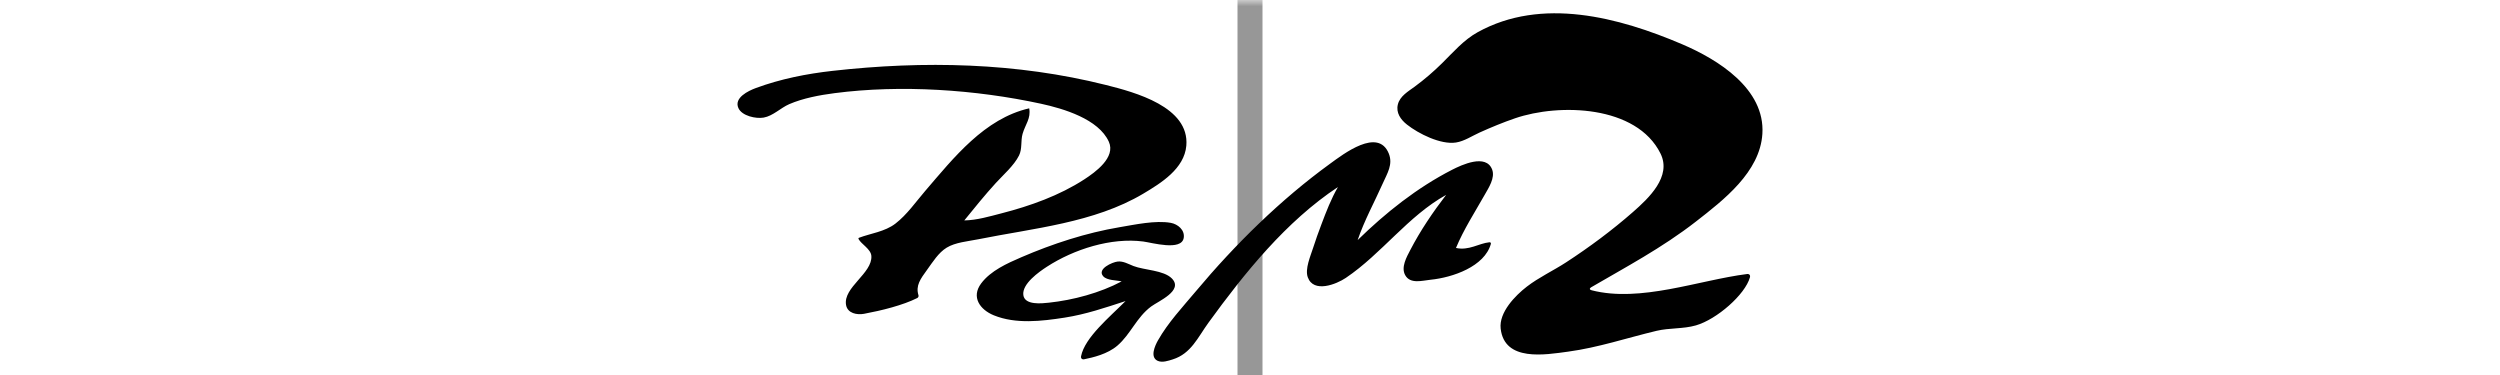 <?xml version="1.0" encoding="UTF-8" standalone="no"?><!-- Generator: Gravit.io --><svg xmlns="http://www.w3.org/2000/svg" xmlns:xlink="http://www.w3.org/1999/xlink" style="isolation:isolate" viewBox="0 0 200 30" width="200pt" height="30pt"><defs><clipPath id="_clipPath_LLnk6l3PRIKTb5t40AljAnF5htmMikTU"><rect width="200" height="30"/></clipPath></defs><g clip-path="url(#_clipPath_LLnk6l3PRIKTb5t40AljAnF5htmMikTU)"><mask id="_mask_zGuDT2gZ8vDqqzvHl0IodlRNLqZwesln" x="-200%" y="-200%" width="400%" height="400%"><rect x="-200%" y="-200%" width="400%" height="400%" style="fill:white;"/><line x1="100" y1="30" x2="100" y2="0" fill="black" stroke="none"/></mask><line x1="100" y1="30" x2="100" y2="0" mask="url(#_mask_zGuDT2gZ8vDqqzvHl0IodlRNLqZwesln)" vector-effect="non-scaling-stroke" stroke-width="2" stroke="rgb(151,151,151)" stroke-linejoin="miter" stroke-linecap="butt" stroke-miterlimit="4"/><path d=" M 139.767 21.922 C 135.897 22.414 131.219 24.228 127.325 23.22 C 127.157 23.177 127.142 23.07 127.292 22.983 C 129.967 21.42 132.971 19.832 135.674 17.725 C 137.884 16.003 140.795 13.771 140.99 10.711 C 141.22 7.1 137.431 4.761 134.573 3.541 C 129.509 1.38 123.342 -0.265 118.209 2.579 C 117.099 3.194 116.269 4.165 115.377 5.047 C 114.689 5.727 113.954 6.359 113.174 6.933 C 112.659 7.312 111.995 7.686 111.829 8.354 C 111.663 9.02 112.054 9.568 112.552 9.962 C 113.476 10.694 115.26 11.591 116.478 11.401 C 117.148 11.296 117.758 10.877 118.367 10.603 C 119.282 10.19 120.248 9.791 121.199 9.465 C 124.751 8.247 130.929 8.419 132.842 12.285 C 133.75 14.12 131.902 15.852 130.639 16.96 C 128.97 18.424 127.15 19.775 125.289 20.987 C 124.26 21.657 123.116 22.183 122.143 22.934 C 121.221 23.644 119.906 24.991 120.053 26.288 C 120.355 28.957 123.622 28.378 125.447 28.132 C 127.854 27.808 130.171 27.027 132.527 26.466 C 133.556 26.221 134.657 26.324 135.674 26.031 C 137.345 25.548 139.611 23.569 139.995 22.186 C 140.042 22.018 139.94 21.9 139.767 21.922 Z  M 77.143 17.634 C 77.964 16.624 78.783 15.607 79.661 14.645 C 80.268 13.98 81.116 13.251 81.521 12.442 C 81.791 11.901 81.645 11.28 81.806 10.711 C 82.018 9.967 82.49 9.465 82.336 8.666 C 78.762 9.485 76.307 12.609 74.017 15.274 C 73.258 16.157 72.565 17.169 71.636 17.887 C 70.792 18.54 69.626 18.676 68.72 19.022 C 68.68 19.038 68.663 19.082 68.683 19.12 C 68.898 19.535 69.669 19.921 69.709 20.473 C 69.807 21.865 67.438 22.987 67.684 24.397 C 67.802 25.07 68.563 25.208 69.119 25.105 C 70.536 24.842 72.239 24.417 73.384 23.841 C 73.461 23.802 73.504 23.703 73.478 23.62 C 73.238 22.847 73.635 22.315 74.178 21.568 C 74.622 20.956 75.073 20.219 75.73 19.815 C 76.427 19.386 77.452 19.305 78.245 19.145 C 82.647 18.259 87.527 17.833 91.461 15.494 C 92.885 14.647 94.748 13.493 94.906 11.655 C 95.173 8.549 90.789 7.38 88.472 6.798 C 81.315 5 73.907 4.848 66.601 5.669 C 64.524 5.902 62.43 6.318 60.465 7.045 C 59.877 7.263 58.7 7.817 59.071 8.645 C 59.353 9.277 60.48 9.517 61.095 9.407 C 61.845 9.272 62.447 8.632 63.14 8.332 C 64.241 7.856 65.572 7.607 66.759 7.453 C 72.072 6.761 78.048 7.165 83.28 8.299 C 85.066 8.687 87.888 9.519 88.708 11.341 C 89.273 12.594 87.627 13.776 86.741 14.352 C 84.755 15.642 82.415 16.476 80.133 17.063 C 79.145 17.317 78.168 17.613 77.143 17.634 Z  M 107.038 14.96 C 106.489 15.904 106.098 16.929 105.713 17.949 C 105.477 18.574 105.25 19.2 105.047 19.837 C 104.844 20.471 104.382 21.519 104.622 22.18 C 105.089 23.47 106.911 22.741 107.667 22.231 C 110.543 20.292 112.635 17.292 115.692 15.589 C 114.639 16.958 113.622 18.46 112.826 19.995 C 112.532 20.56 112.061 21.381 112.418 22.017 C 112.826 22.743 113.775 22.447 114.433 22.381 C 116.23 22.201 118.762 21.319 119.268 19.517 C 119.291 19.433 119.24 19.372 119.154 19.381 C 118.295 19.469 117.525 20.064 116.478 19.837 C 117.099 18.347 117.98 16.991 118.772 15.589 C 119.086 15.032 119.626 14.231 119.371 13.561 C 118.881 12.279 116.941 13.186 116.164 13.584 C 113.367 15.018 110.851 17.015 108.611 19.208 C 109.148 17.631 109.959 16.163 110.635 14.645 C 110.979 13.873 111.452 13.151 111.105 12.288 C 110.255 10.171 107.471 12.324 106.409 13.095 C 102.437 15.979 98.822 19.539 95.671 23.299 C 94.619 24.553 93.447 25.801 92.636 27.232 C 92.4 27.649 91.975 28.574 92.613 28.866 C 92.981 29.034 93.463 28.863 93.821 28.751 C 95.288 28.291 95.827 26.986 96.677 25.816 C 99.565 21.839 102.896 17.699 107.038 14.96 Z  M 90.045 24.085 C 88.797 25.344 86.776 27.001 86.486 28.497 C 86.453 28.667 86.564 28.777 86.735 28.742 C 87.434 28.597 88.601 28.333 89.399 27.643 C 90.452 26.733 90.929 25.384 92.091 24.52 C 92.665 24.093 94.702 23.248 93.75 22.278 C 93.093 21.609 91.538 21.617 90.675 21.281 C 90.275 21.125 89.86 20.875 89.416 20.923 C 88.989 20.969 87.732 21.518 88.261 22.105 C 88.566 22.442 89.311 22.412 89.731 22.512 C 88 23.433 85.857 24.007 83.909 24.215 C 83.336 24.277 81.975 24.43 81.867 23.604 C 81.75 22.709 83.118 21.75 83.752 21.339 C 85.919 19.936 88.893 18.987 91.461 19.321 C 92.152 19.411 94.526 20.102 94.698 19.03 C 94.8 18.398 94.222 17.928 93.663 17.828 C 92.446 17.609 90.788 17.971 89.573 18.175 C 86.891 18.626 84.199 19.504 81.706 20.58 C 80.572 21.069 79.254 21.656 78.492 22.675 C 77.677 23.767 78.396 24.772 79.503 25.224 C 81.27 25.945 83.34 25.694 85.168 25.411 C 86.86 25.148 88.421 24.614 90.045 24.085 Z " fill-rule="evenodd" fill="rgb(0,0,0)"/></g></svg>